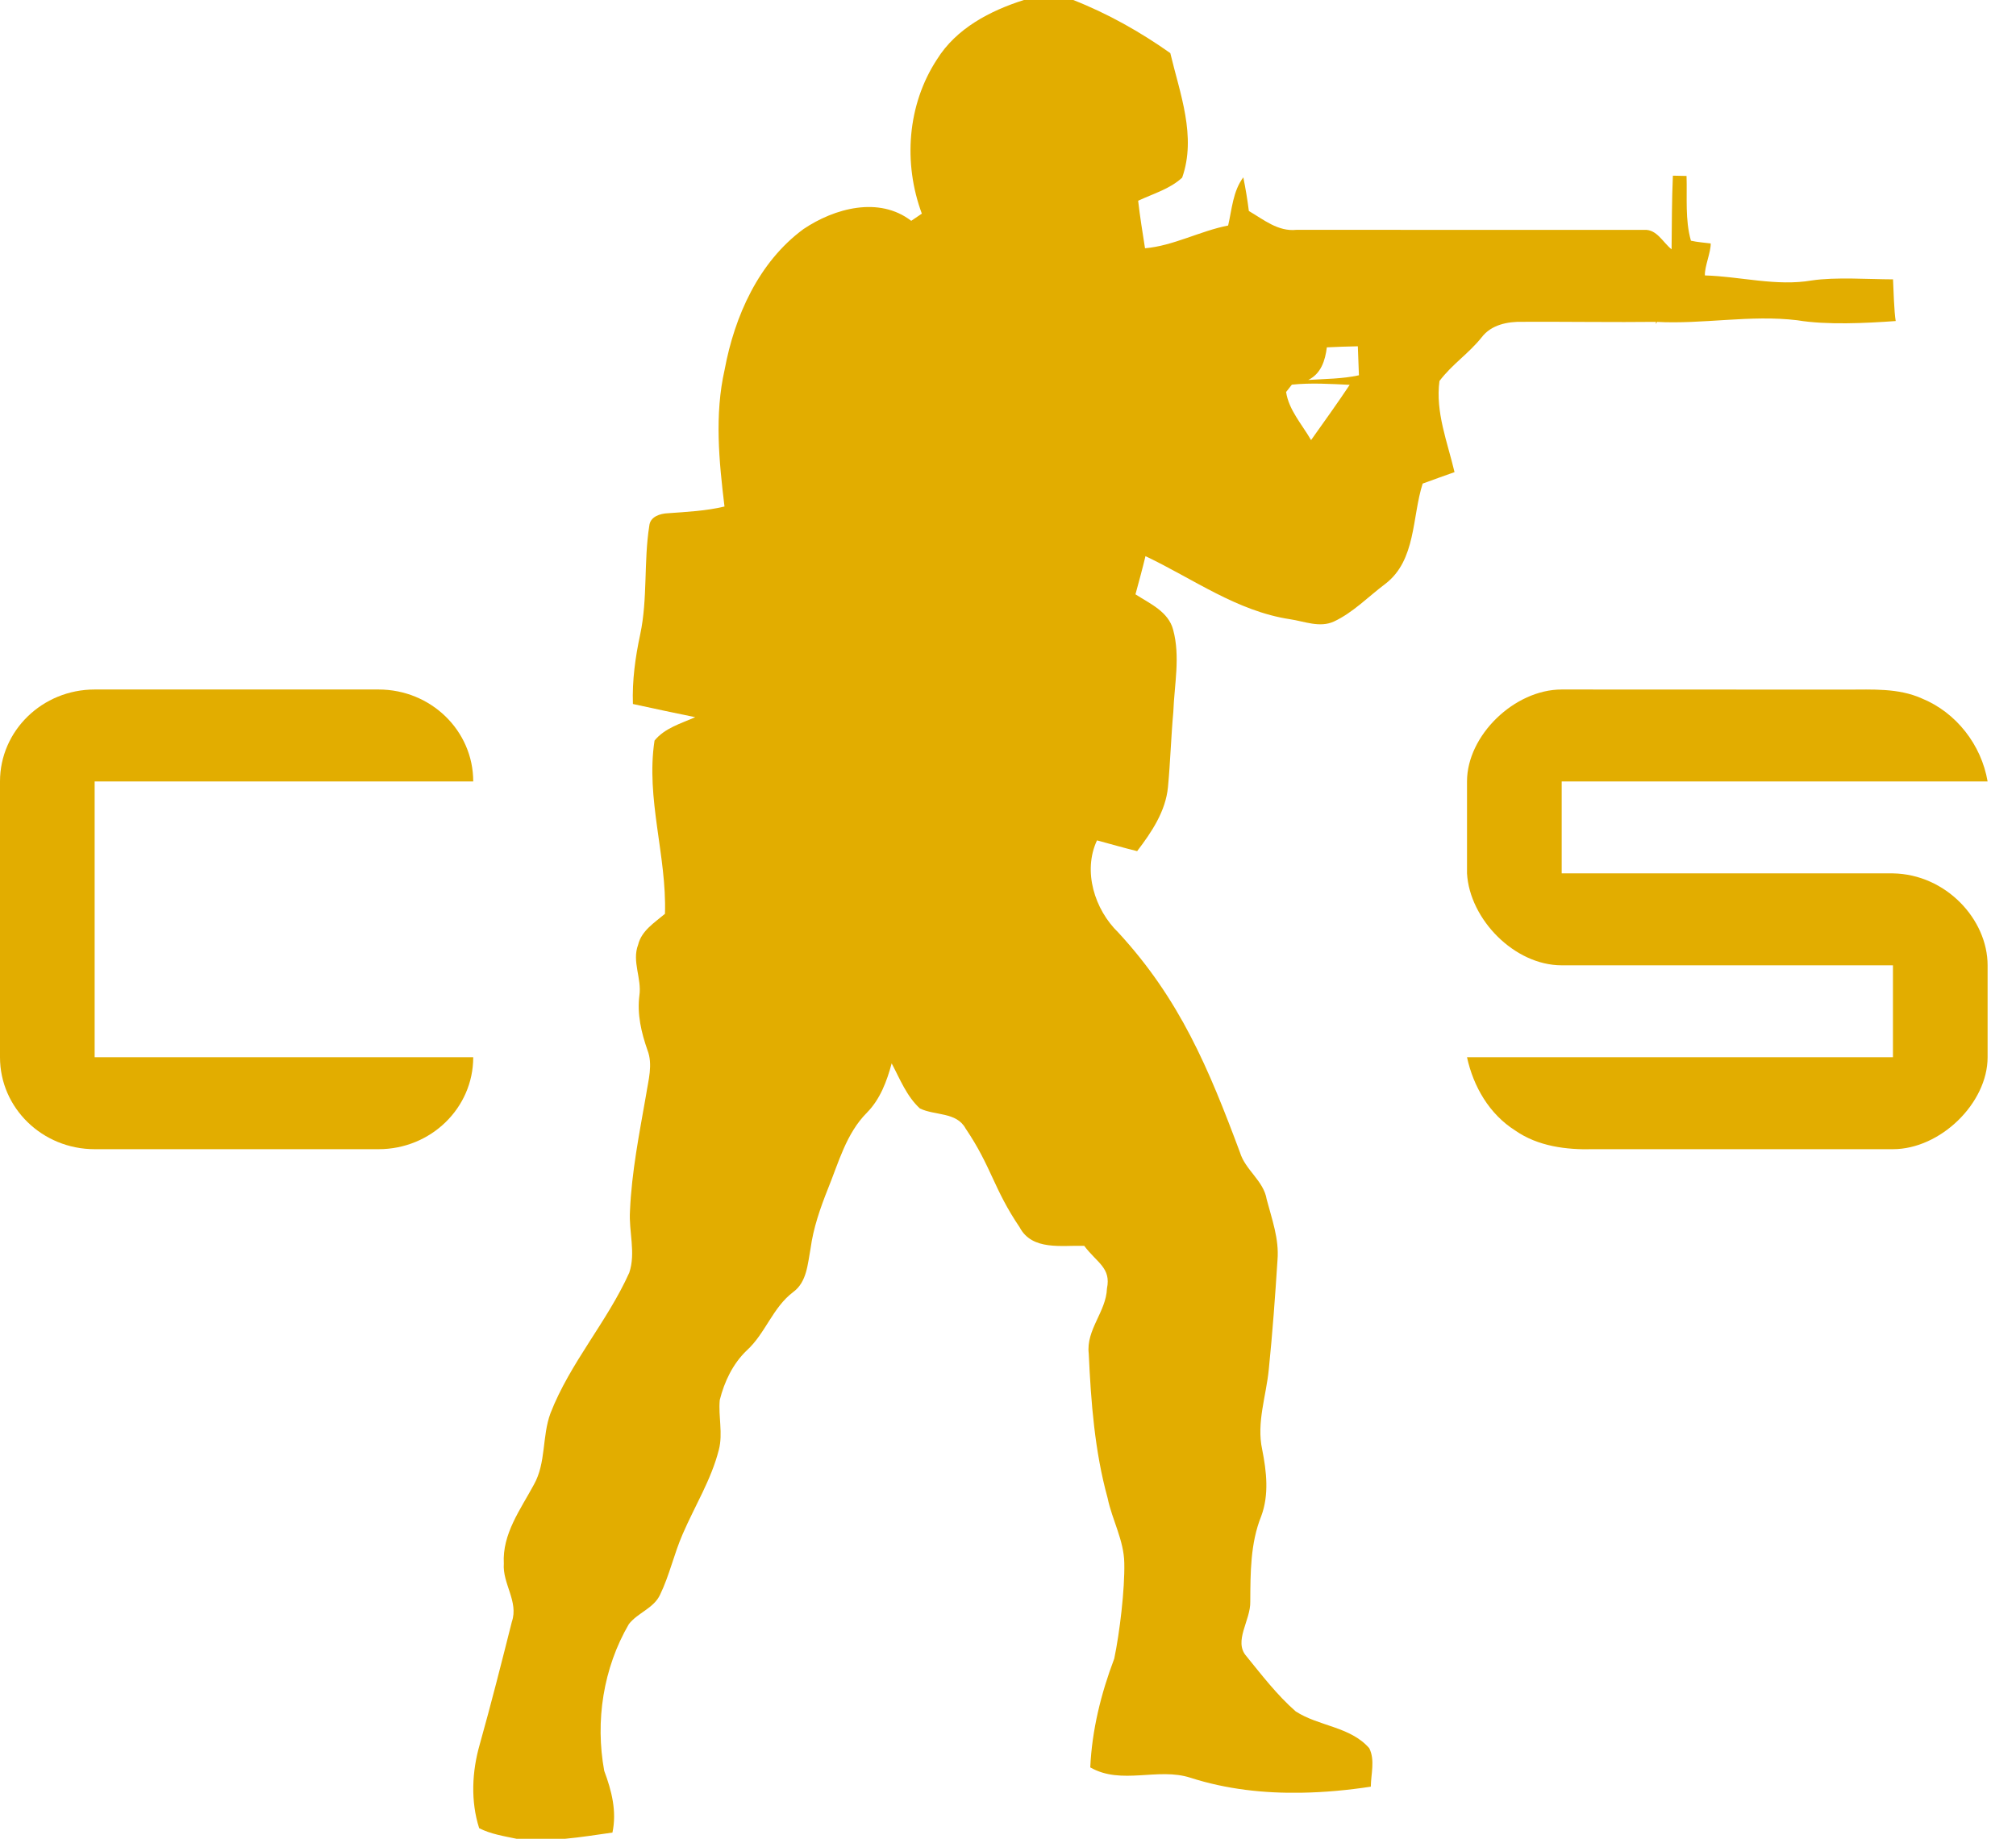 <svg width="57" height="52" viewBox="0 0 57 52" fill="none" xmlns="http://www.w3.org/2000/svg">
<path d="M53.523 7.9C52.846 7.899 51.896 7.83 51.226 7.931C50.227 8.103 49.211 7.819 48.204 7.789C48.19 7.55 48.377 7.123 48.368 6.885C48.179 6.861 47.992 6.848 47.809 6.807C47.64 6.213 47.705 5.586 47.685 4.976C47.589 4.975 47.395 4.971 47.299 4.968C47.268 5.663 47.27 6.357 47.262 7.051C47.015 6.855 46.842 6.474 46.482 6.501L36.653 6.5C36.134 6.554 35.728 6.21 35.31 5.967C35.27 5.647 35.217 5.33 35.153 5.015C34.859 5.409 34.832 5.914 34.724 6.378C33.942 6.528 33.17 6.954 32.374 7.021C32.304 6.574 32.231 6.128 32.18 5.677C32.601 5.479 33.075 5.347 33.424 5.024C33.835 3.857 33.36 2.643 33.089 1.502C32.247 0.906 31.314 0.38 30.344 0H28.95C27.992 0.304 27.038 0.802 26.493 1.678C25.65 2.964 25.534 4.615 26.064 6.042C25.989 6.092 25.839 6.193 25.764 6.245C24.851 5.543 23.59 5.89 22.716 6.479C21.447 7.414 20.77 8.942 20.489 10.45C20.199 11.728 20.329 13.04 20.484 14.324C19.959 14.45 19.422 14.475 18.888 14.514C18.664 14.523 18.382 14.61 18.358 14.869C18.197 15.886 18.316 16.931 18.101 17.941C17.962 18.588 17.872 19.246 17.895 19.909C18.48 20.038 19.068 20.161 19.656 20.282C19.254 20.461 18.793 20.589 18.506 20.944C18.255 22.583 18.854 24.199 18.801 25.843C18.506 26.093 18.139 26.318 18.042 26.718C17.861 27.19 18.149 27.67 18.078 28.152C18.01 28.677 18.132 29.2 18.304 29.691C18.466 30.103 18.331 30.545 18.267 30.965C18.077 32.052 17.859 33.141 17.812 34.245C17.774 34.827 17.982 35.428 17.791 35.993C17.167 37.382 16.119 38.54 15.565 39.964C15.321 40.619 15.445 41.367 15.093 41.989C14.717 42.688 14.198 43.378 14.245 44.217C14.203 44.785 14.669 45.294 14.472 45.863C14.181 47.021 13.887 48.181 13.564 49.332C13.344 50.098 13.303 50.937 13.548 51.701C13.875 51.868 14.245 51.925 14.603 52H15.983C16.428 51.959 16.87 51.887 17.316 51.825C17.444 51.225 17.293 50.638 17.084 50.08C16.825 48.67 17.056 47.173 17.78 45.93C18.03 45.608 18.485 45.483 18.663 45.098C18.929 44.549 19.056 43.947 19.3 43.388C19.642 42.592 20.111 41.845 20.325 40.998C20.444 40.536 20.307 40.061 20.35 39.593C20.48 39.074 20.72 38.566 21.113 38.191C21.64 37.712 21.846 36.978 22.423 36.542C22.816 36.256 22.835 35.744 22.918 35.306C22.996 34.726 23.19 34.171 23.405 33.629C23.711 32.879 23.923 32.056 24.513 31.464C24.888 31.083 25.075 30.576 25.211 30.072C25.445 30.513 25.633 31.002 26.009 31.347C26.43 31.553 27.044 31.442 27.3 31.912C28.035 32.998 28.09 33.617 28.827 34.704C29.179 35.378 30.027 35.213 30.655 35.232C31.016 35.714 31.419 35.853 31.298 36.438C31.275 37.097 30.703 37.605 30.783 38.28C30.846 39.653 30.95 41.037 31.317 42.367C31.445 42.987 31.777 43.556 31.788 44.201C31.804 44.947 31.658 46.169 31.504 46.906C31.13 47.893 30.874 48.925 30.826 49.982C31.712 50.489 32.734 49.974 33.66 50.275C34.675 50.601 35.74 50.718 36.804 50.698C37.459 50.687 38.114 50.625 38.758 50.527C38.762 50.167 38.882 49.776 38.714 49.439C38.178 48.824 37.283 48.821 36.633 48.397C36.107 47.936 35.678 47.374 35.239 46.835C34.868 46.411 35.364 45.825 35.35 45.291C35.355 44.48 35.351 43.644 35.659 42.879C35.886 42.271 35.81 41.613 35.687 40.993C35.521 40.23 35.802 39.477 35.874 38.722C35.979 37.692 36.054 36.66 36.12 35.628C36.169 35.039 35.961 34.478 35.814 33.917C35.727 33.389 35.211 33.092 35.059 32.591C34.174 30.218 33.363 28.264 31.618 26.371C30.948 25.722 30.609 24.638 31.016 23.766C31.393 23.866 31.768 23.977 32.151 24.07C32.559 23.536 32.957 22.946 33.023 22.259C33.09 21.552 33.11 20.841 33.174 20.134C33.203 19.363 33.375 18.569 33.17 17.812C33.036 17.295 32.511 17.071 32.104 16.808C32.201 16.448 32.3 16.091 32.387 15.728C33.729 16.364 34.974 17.286 36.476 17.512C36.879 17.572 37.31 17.759 37.71 17.579C38.261 17.322 38.687 16.872 39.169 16.511C40.041 15.844 39.92 14.627 40.224 13.676C40.522 13.564 40.824 13.461 41.125 13.352C40.927 12.508 40.581 11.655 40.699 10.775C41.061 10.296 41.517 10.008 41.893 9.539C42.162 9.183 42.627 9.091 43.052 9.101C44.329 9.095 45.609 9.117 46.888 9.102C46.929 8.922 46.778 9.283 46.823 9.102C48.154 9.176 49.485 8.896 50.817 9.057C51.648 9.196 52.764 9.139 53.599 9.079C53.555 8.84 53.534 8.138 53.523 7.9ZM37.069 12.446C36.816 12.006 36.438 11.593 36.363 11.086C36.403 11.033 36.486 10.93 36.526 10.878C37.069 10.822 37.616 10.857 38.161 10.883C37.809 11.411 37.437 11.928 37.069 12.446ZM36.99 10.745C37.352 10.566 37.468 10.196 37.515 9.823C37.805 9.808 38.097 9.799 38.391 9.793C38.402 10.067 38.411 10.339 38.422 10.613C37.951 10.716 37.468 10.714 36.99 10.745Z" fill="#E2AD00"/>
<path d="M53.521 24.699H44.155V22.099H56.197C56.022 21.068 55.313 20.148 54.331 19.749C53.671 19.455 52.934 19.502 52.23 19.502L44.155 19.499C42.817 19.499 41.478 20.799 41.478 22.099V24.699C41.552 25.996 42.817 27.299 44.155 27.299H53.521V29.899H41.478C41.658 30.727 42.108 31.507 42.84 31.97C43.483 32.419 44.29 32.521 45.058 32.499H53.521C54.859 32.499 56.197 31.199 56.197 29.899V27.299C56.197 25.999 55.019 24.724 53.521 24.699Z" fill="#E2AD00"/>
<path d="M2.676 22.099H13.38C13.38 20.663 12.183 19.499 10.704 19.499H2.676C1.198 19.499 0 20.663 0 22.099V29.899C0 31.335 1.198 32.499 2.676 32.499H10.704C12.183 32.499 13.38 31.335 13.38 29.899H2.676V22.099Z" fill="#E2AD00"/>
</svg>
